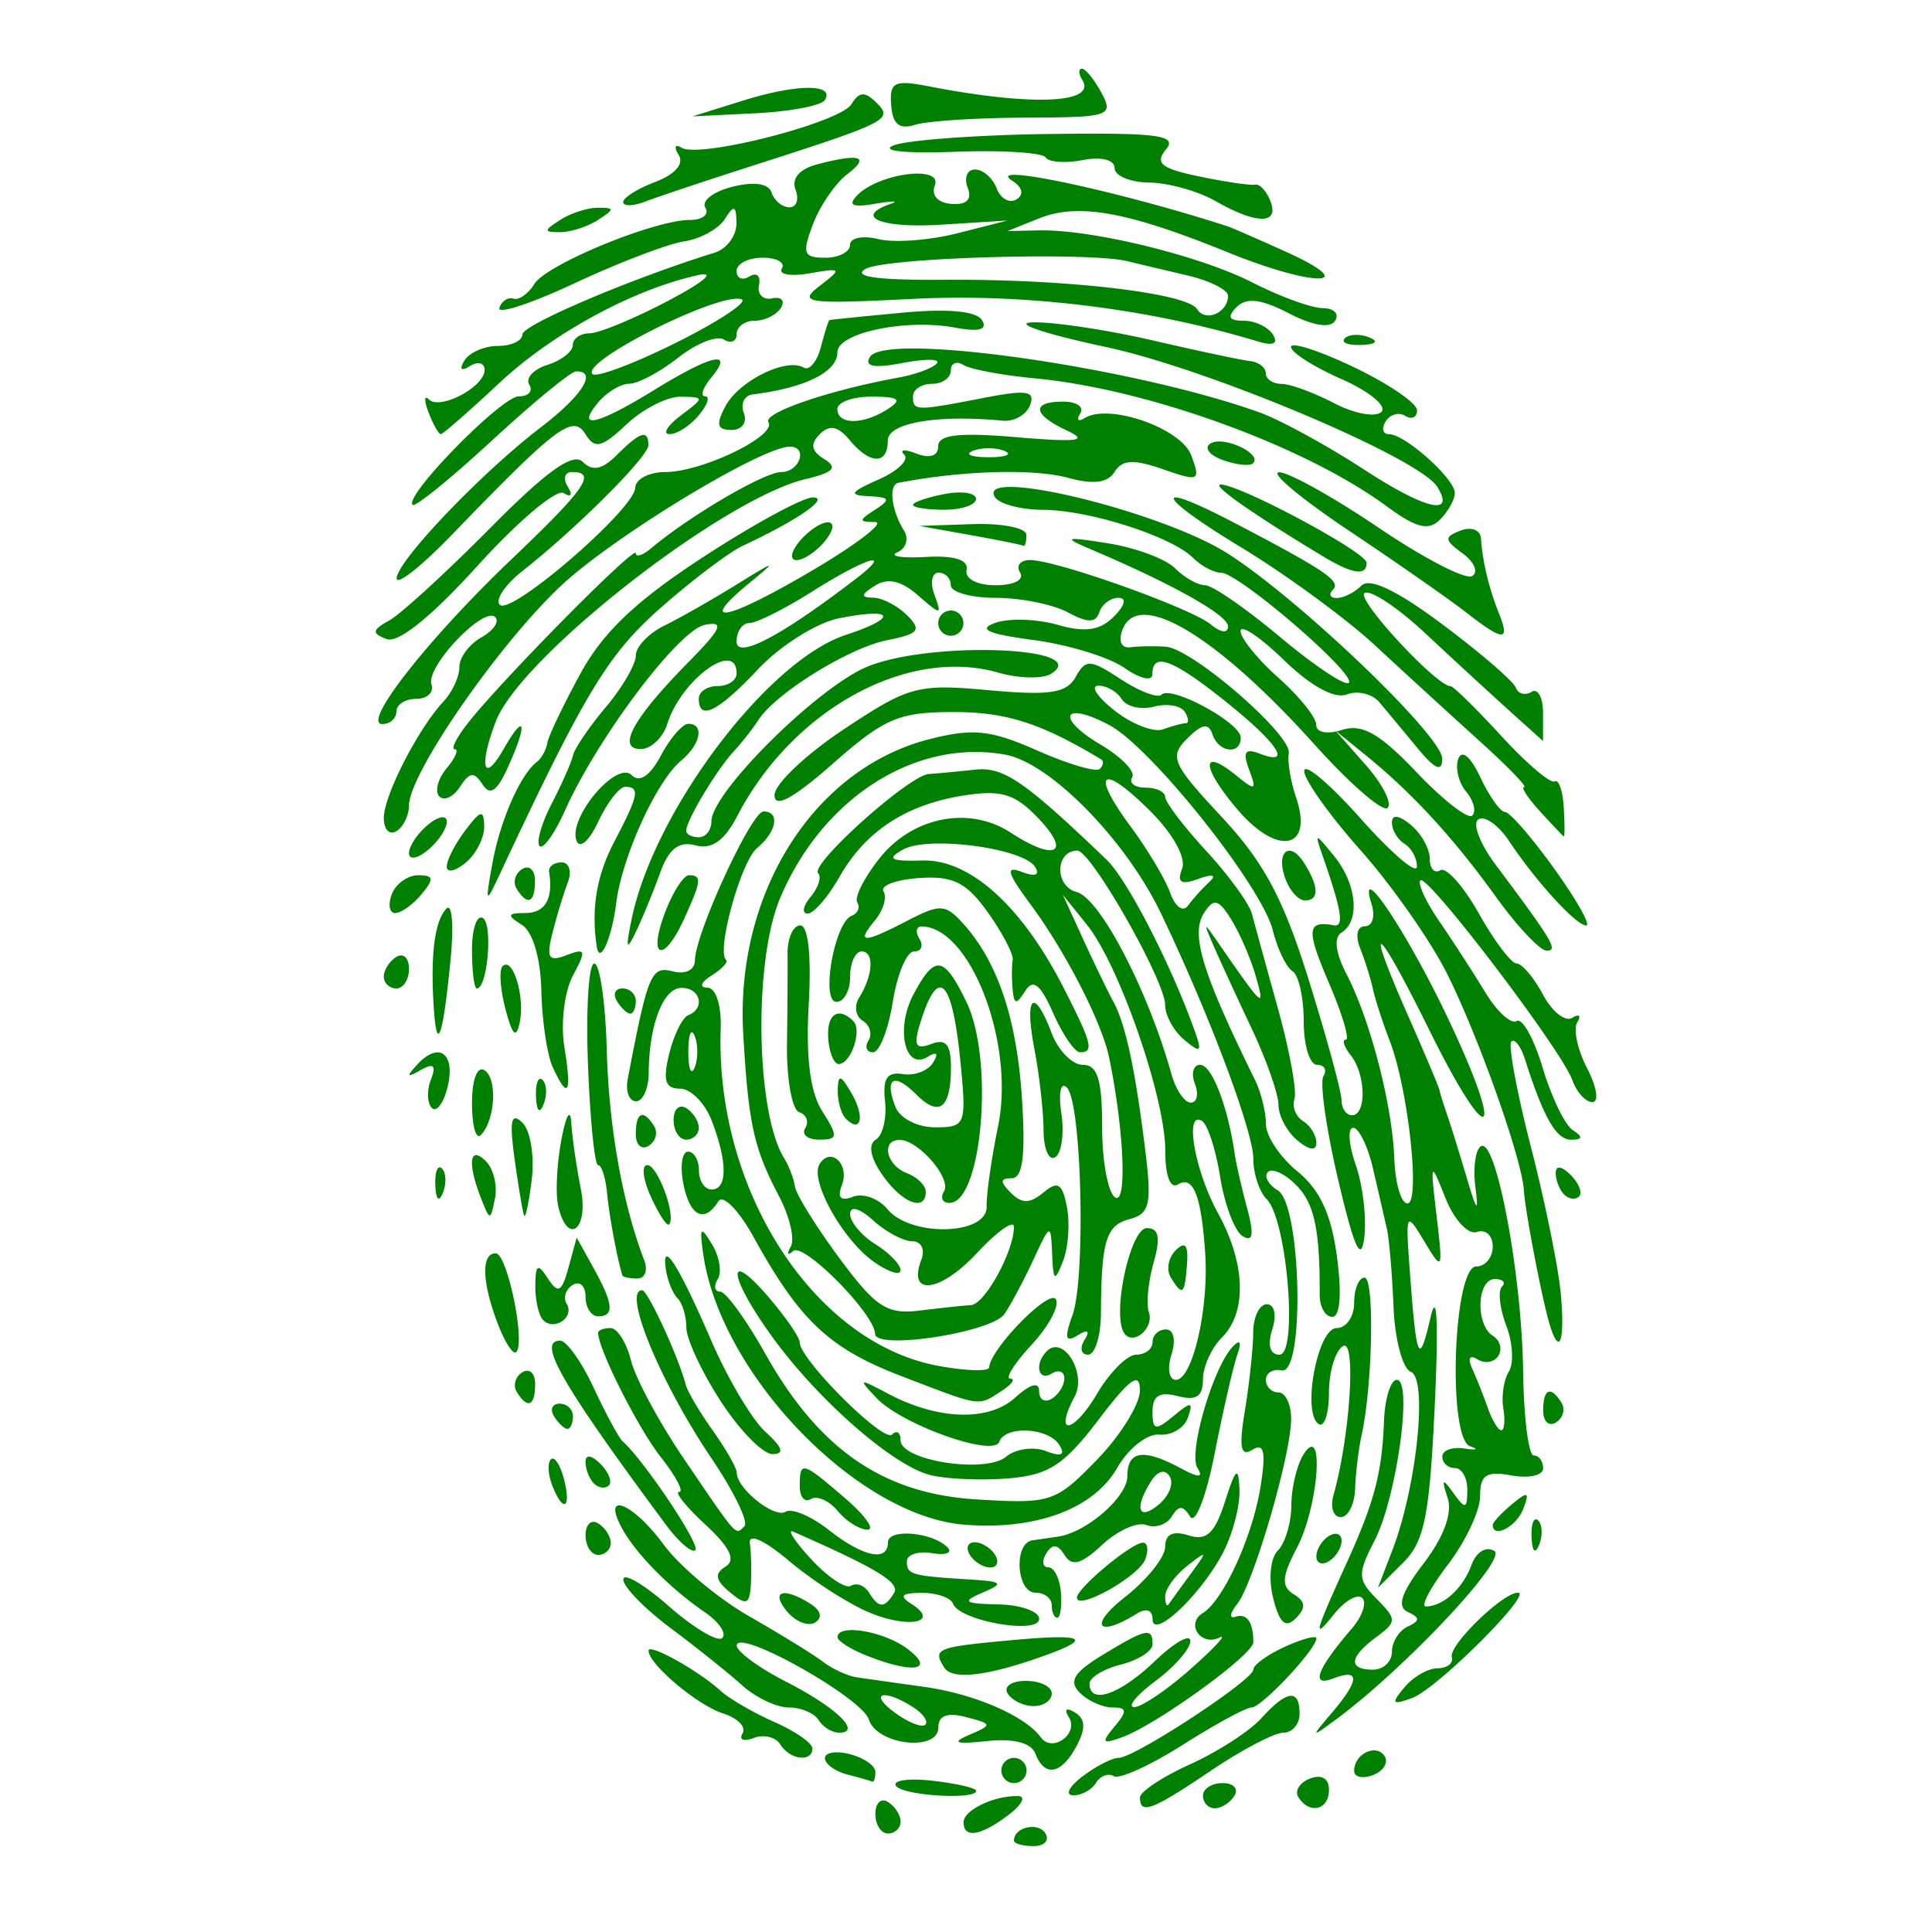 <svg xmlns="http://www.w3.org/2000/svg" viewBox="0 0 128 128"><path style="fill:green" d="M67.178 1046.3c0-.881 1.602-1.251 2.079-.48.288.466-.062.848-.778.848-.715 0-1.301-.165-1.301-.368zm-9.183-1.768c0-.716.376-1.07.835-.786.46.284.835.87.835 1.302 0 .432-.376.785-.835.785s-.835-.585-.835-1.301zm5.844.556c0-.803 2.03-1.776 3.616-1.732.536.015.246.578-.645 1.252-1.84 1.391-2.971 1.574-2.971.48zm11.687-1.632c0-.39 1.491-1.38 3.314-2.203 1.823-.822 3.948-2.194 4.721-3.049 1.701-1.88 2.539-1.979 2.539-.301 0 .688-.482 1.252-1.071 1.252s-2.741 1.127-4.782 2.504c-3.913 2.641-4.721 2.949-4.721 1.797zm4.174-.127c0-.46.585-.835 1.301-.835s1.07.376.786.835c-.284.46-.87.835-1.302.835-.432 0-.785-.376-.785-.835zm6.315.087c-.254-.411.1-.963.785-1.226.758-.29 1.248 0 1.248.747 0 1.35-1.305 1.658-2.033.479zm-26.66-.748c-.225-.363.88-.51 2.455-.326s2.863.481 2.863.66c0 .629-4.914.32-5.318-.334zm12.365-.618c.891-.674 1.966-1.226 2.388-1.226 1.057 0 8.93-5.158 8.93-5.85 0-.308.94-.988 2.088-1.511 1.148-.523 2.087-.774 2.087-.558 0 .713-3.627 4.58-4.296 4.58-.36 0-2.413 1.115-4.563 2.478s-4.202 2.296-4.562 2.073c-.36-.222-.891-.023-1.18.444-.288.467-.972.836-1.518.822-.547-.014-.265-.578.626-1.252zm-15.603-.132c-.804-.21-1.461-.695-1.461-1.077s.751-.499 1.67-.259c.918.24 1.67.769 1.67 1.174s-.095.694-.21.64c-.114-.052-.866-.268-1.67-.478zm10.226-.26c0-.458.375-.834.835-.834s.834.376.834.835c0 .459-.375.835-.834.835s-.835-.376-.835-.835zm23.374.024c0-1.132 1.483-1.835 2.024-.96.259.42-.09.977-.777 1.24-.686.264-1.247.137-1.247-.28zm-21.121-1.142c-.275-.716-1.436-1.015-3.22-.829-2.071.216-2.372.11-1.165-.41 1.558-.672 1.549-.72-.21-1.18-1.24-.325-1.833-.104-1.833.685 0 1.633-4.065 1.171-4.603-.523-.463-1.458-8.753-6.101-8.753-4.902 0 .402 1.477 1.484 3.282 2.405 3.3 1.684 5.048 3.368 3.494 3.368-.459 0-1.067-.375-1.35-.834-.284-.46-1.174-.835-1.98-.835s-2.19-.658-3.081-1.461c-.89-.804-3.027-2.513-4.749-3.8s-3.13-2.733-3.13-3.216c0-.484 1.355.31 3.01 1.763 1.655 1.454 3.251 2.401 3.546 2.106.296-.296-.213-1.053-1.13-1.683-2.355-1.617-4.602-3.896-5.528-5.605-1.36-2.512.736-1.667 2.79 1.125 1.047 1.422 3.594 3.553 5.66 4.735 2.067 1.182 4.265 2.538 4.885 3.012.62.475 1.63.937 2.246 1.028.615.09 2.627.375 4.47.633 3.314.463 6.68 1.924 7.715 3.348.756 1.04 2.534-.24 1.856-1.337-.334-.542-.17-.666.406-.31.69.427.719 1.06.1 2.217-1.009 1.885-2.118 2.089-2.728.5zm-8.122-3.088c-1.965-1.243-2.96-.92-1.18.382.89.651 1.797 1.006 2.014.79.217-.218-.158-.745-.834-1.172zm-8.776 2.48c-.303-.49-1.096-.682-1.762-.427-.666.256-.999.12-.738-.3s-.321-1.017-1.292-1.325c-1.69-.537-4.938-3.272-4.938-4.159 0-.519 3.294 1.314 4.75 2.642.58.531 2.192 1.468 3.58 2.082 1.387.614 2.522 1.4 2.522 1.748 0 .944-1.49.76-2.122-.26zm22.141-1.176c.86-1.037.836-1.271-.132-1.271-.653 0-1.63-.442-2.17-.982-.751-.752-.395-1.337 1.524-2.504 2.871-1.747 3.298-1.838 3.298-.704 0 .45-.939 1.054-2.087 1.343-1.148.288-2.087.858-2.087 1.268 0 1.424 2.011.73 4.337-1.5 1.288-1.233 2.342-1.828 2.342-1.321s-1.033 1.692-2.296 2.634-1.906 1.725-1.43 1.74c.477.013 2.167-1.127 3.757-2.536 1.59-1.409 2.447-2.342 1.905-2.073-1.236.612-2.272-.903-1.11-1.621 1.37-.847 3.301-5.083 3.828-8.396.366-2.302.231-2.901-.545-2.422-.782.484-.901-.149-.492-2.623.296-1.793.542-4.105.547-5.138.005-1.034.41-1.879.9-1.879.512 0 .666.712.362 1.67-.33 1.04-.15 1.67.478 1.67 1.242 0 .506-8.95-.848-10.305-.485-.485-.882-1.682-.882-2.658 0-1.823-2.918-9.584-6.111-16.255-2.334-4.878-7.35-9.996-10.323-10.535-5.949-1.08-12.125 2.86-14.925 9.52-1.766 4.198-1.601 14.225.282 17.234.308.492.625 1.328.706 1.859.08.53 1.406 2.666 2.945 4.745 2.407 3.252 3.149 3.737 5.303 3.474 1.377-.169 2.914-.332 3.414-.363.921-.057 2.847-3.57 2.847-5.192 0-.487-1.117.311-2.481 1.772-2.43 2.6-4.587 2.845-3.654.415.262-.683-.002-1.225-.597-1.225-.587 0-1.754-.622-2.594-1.382-.9-.815-1.526-.989-1.526-.424 0 .526.751 1.426 1.67 2 .918.573 1.669 1.349 1.669 1.724 0 .374-.788.129-1.752-.546-2.08-1.457-4.279-5.403-3.612-6.481.735-1.19 2.008.01 1.478 1.389-.32.834-.081 1.084.737.77.667-.256 1.694.115 2.283.825 1.545 1.862 6.617 1.73 6.569-.17-.02-.804.322-3.202.76-5.33 1.127-5.462-1.816-13.17-5.052-13.233-.371-.007-.443.363-.159.823s.123.834-.358.834-1.115 1.503-1.408 3.34c-.294 1.836-.884 3.339-1.312 3.339-.427 0-.561-.35-.297-.777.264-.428.093-1.017-.382-1.31-.474-.293-.584-.977-.245-1.519.936-1.498 1.024-3.073.172-3.073-.419 0-.761.752-.761 1.67 0 .918-.406 1.67-.902 1.67-1.067 0-.135-5.273 1.008-5.707.407-.154.571-.551.366-.883-.205-.332.468-1.658 1.496-2.947 2.175-2.728 5.927-3.46 8.646-1.687 2.924 1.907 4.055 1.405 1.93-.857-1.588-1.69-2.48-1.98-4.945-1.603-3.861.59-6.57 2.352-8.305 5.402-.76 1.335-1.71 2.43-2.11 2.433-.4.003-.31-.5.202-1.115.511-.617.735-1.315.497-1.553-.578-.579 6.014-6.491 7.337-6.58.572-.038 1.95-.167 3.062-.288 1.88-.203 3.257.74 8.71 5.969 1.379 1.32 4.32 7.046 5.862 11.412.473 1.339.365 1.418-.713.524-.7-.58-1.271-1.621-1.271-2.313 0-1.6-4.905-10.226-5.816-10.226-1.471 0-1.52 2.356-.057 2.739 1.56.408 4.728 6.488 6.294 12.079.29 1.033.864 1.878 1.278 1.878.414 0 .536-.563.272-1.252s-.105-1.252.353-1.252c.761 0 1.814 2.704 2.275 5.843.101.69.477 2.342.836 3.673.467 1.735.381 2.253-.303 1.83-.525-.324-1.192-2.079-1.483-3.9-.291-1.82-.833-3.497-1.204-3.726-1.19-.735-.493 3.285 1.06 6.114 1.831 3.336 1.93 6.555.251 8.233-.688.689-1.252 1.942-1.252 2.784 0 1.121-.448 1.415-1.67 1.095-1.196-.312-1.67-.026-1.67 1.016 0 1.256.188 1.297 1.389.306 1.19-.983 1.326-.968.953.106-.238.689-1.089 1.194-1.889 1.122-.807-.072-2.053.912-2.797 2.21-1.56 2.716-5.392 4.139-10.125 3.759-7.103-.571-16.173-9.979-17.3-17.943-.254-1.79-.17-1.879.59-.62.488.807.656 1.84.375 2.296-.282.455-.208.828.163.829.372 0 1.716 1.853 2.987 4.116 3.568 6.352 7.81 9.273 14.013 9.649 4.912.297 5.214.197 7.956-2.626 1.568-1.615 2.85-3.684 2.85-4.598 0-1.266-.656-.8-2.748 1.95-2.284 3.002-3.294 3.658-5.973 3.88-1.773.146-4.098.047-5.167-.221-2.47-.62-7.416-4.942-10.464-9.146-2.918-4.024-3.118-5.975-.273-2.667 1.148 1.335 2.086 2.696 2.086 3.026 0 1.126 5.553 6.666 6.117 6.102.309-.309.562-.14.562.375 0 1.357 5.622 2.234 6.999 1.092.625-.52 1.81-.686 2.632-.37 1.026.393 1.306.267.891-.404-.714-1.156-3.584-1.308-3.983-.211-.376 1.032-6.443-1.13-8.123-2.894-1.247-1.31-1.196-1.33.749-.298 3.31 1.756 6.666 1.862 8.43.266 1.012-.916 1.587-1.07 1.587-.424 0 .558.376.781.835.498.46-.284.835-.892.835-1.351 0-.46-.376-.603-.835-.319-.899.556-1.165-.644-.328-1.48 1.1-1.1 2.665 1.461 1.841 3.012-1.41 2.658-.078 2.462 1.508-.222.832-1.41 1.996-2.562 2.585-2.562.59 0 1.073-.376 1.073-.835s.4-.835.89-.835c.512 0 .666.712.362 1.67-.292.918-.16 1.67.295 1.67 1.094 0 2.188-4.696 1.944-8.348-.258-3.871-.794-5.227-1.816-4.595-.5.309-.837-.6-.832-2.243.01-3.47-3.046-12.295-5.178-14.95l-1.61-2.004 1.337 2.922c.735 1.607 1.649 3.497 2.031 4.201.805 1.483 1.472 4.645 2.13 10.1.396 3.282.234 3.925-1.074 4.267-1.564.41-1.867 1.41-1.899 6.267-.01 1.492-.393 2.713-.852 2.713-.46 0-.568-.433-.24-.964.387-.626.227-.735-.458-.312-.801.495-.882.176-.337-1.332.894-2.48.613-14.106-.366-15.085-.41-.41-.57.332-.368 1.707.197 1.337.014 2.644-.406 2.903-.42.26-.768-.541-.773-1.78-.005-1.237-.278-3.659-.607-5.38-.68-3.566-.034-4.154 1.148-1.044.436 1.148 1.366 2.087 2.066 2.087.97 0 1.273.985 1.273 4.124 0 2.269.39 4.366.866 4.66.8.494.583-4.487-.402-9.267-.478-2.318-2.894-7.027-5.206-10.147-1.558-2.103-1.686-2.579-.579-2.154.88.337 1.217.215.885-.322-.777-1.258-7.094-2.093-8.756-1.157-1.116.629-.842.783 1.293.725 3.145-.085 6.585 3.021 9.35 8.441 1.879 3.682 2.026 4.262 1.083 4.262-.347 0-1.146-1.165-1.776-2.59-.854-1.928-1.329-2.3-1.861-1.46-.583.92-.735.896-.826-.124-.062-.69-.06-1.559.005-1.933.064-.374-.675-1.793-1.643-3.152-1.422-1.996-2.297-2.435-4.556-2.283-1.537.104-2.6.505-2.36.893.24.387-.019 1.251-.574 1.92-1.273 1.534-.77 1.532 2.196-.007 2.121-1.1 2.486-1.08 3.65.208 2.298 2.545 3.564 6.325 3.904 11.658.238 3.733.042 5.218-.686 5.218-.772 0-.785.234-.053.966s1.254.728 2.153-.018c.96-.797 1.258-.612 1.56.97.206 1.074.09 2.68-.257 3.566-.555 1.416-.643 1.358-.723-.475-.09-2.052-.111-2.045-1.256.418-.64 1.377-1.5 2.986-1.912 3.575-.852 1.22-8.538 2.399-8.559 1.312-.024-1.32-4.753-6.103-5.429-5.492-.368.333-.44.202-.16-.29s-.07-1.995-.776-3.34c-1.678-3.192-2.027-4.775-2.373-10.763-.54-9.331 4.674-17.574 12.346-19.521 2.892-.734 4.05-.61 7.153.761 2.036.901 3.894 1.446 4.13 1.21.234-.235.27-.52.079-.636-3.995-2.397-6.28-3.13-9.75-3.13-3.652 0-4.591.4-8.011 3.41-2.638 2.322-3.874 2.99-3.874 2.095 0-.723 2.065-2.685 4.588-4.36 4.325-2.872 4.877-3.021 9.603-2.593 4.04.367 5.159.197 5.757-.872.673-1.203.956-1.189 2.992.145 1.237.81 2.451 1.27 2.7 1.023.637-.638 5.247 1.86 5.247 2.843 0 1.175-1.468 1-1.876-.223-.255-.764-.692-.69-1.668.287-1.207 1.207-1.007 1.661 2.284 5.196 2.812 3.019 4.085 5.405 5.773 10.82 1.191 3.822 2.166 7.398 2.166 7.945 0 .548.313.997.695.997.97 0 .918-2.705-.077-3.965-.452-.574-.602-1.044-.333-1.044s-.235-1.69-1.12-3.757c-1.515-3.533-1.464-4.146.315-3.82.705.13.536-.953-.706-4.528-.572-1.646-.562-1.646.74-.049 1.493 1.833 1.73 4.289.489 5.056-.53.327-.41 1.333.33 2.763 1.581 3.06 3.031 8.665 3.165 12.237.061 1.622.451 2.95.867 2.95.882 0 .053-7.615-1.175-10.784-.459-1.185-.956-2.718-1.106-3.407-.149-.689-.531-1.91-.85-2.713-.334-.845-.2-1.461.32-1.461.493 0 .69-.657.438-1.46-1-3.182 2.41 1.944 5.13 7.709 3.81 8.076 2.667 8.67-1.286.668-3.559-7.205-4.422-7.759-1.383-.888 1.071 2.423 1.986 4.594 2.033 4.823.046.23.28.981.52 1.67.239.689.823 2.567 1.298 4.174.653 2.207.791 2.355.566.606-.164-1.273-.001-2.5.363-2.724.999-.618 2.71 8.472 2.796 14.847.041 3.098.357 5.634.701 5.635.345 0 .626.385.626.853 0 .468-.939.68-2.087.472-1.68-.305-2.087-.039-2.087 1.366 0 .96-.958 3-2.13 4.536s-1.828 2.786-1.46 2.78c1.163-.024 2.44-1.188 3.02-2.754.318-.863.97-1.26 1.515-.923.882.546-6.019 7.875-10.545 11.2-1.622 1.19-1.628 1.177-.209-.495 1.836-2.162 1.86-2.943.072-2.257-1.525.586-1.078-.613 1.233-3.303.692-.806 1.007-1.718.699-2.026-.308-.308-1.143.164-1.856 1.048-1.445 1.793-1.35 1.4.81-3.354 1.85-4.07 2.348-5.964 2.484-9.437.058-1.492.44-2.713.849-2.713 1.074 0-.016 7.832-1.486 10.675-1.13 2.186-1.115 2.554.164 3.852 1.329 1.35 1.326 1.5-.047 2.52-1.792 1.33-1.871 2.153-.209 2.153.69 0 1.253-.533 1.253-1.183s.47-1.402 1.043-1.67c.828-.386.83-.587.008-.97-.739-.347-.436-1.27 1.06-3.23 1.327-1.741 1.907-3.321 1.582-4.317-.422-1.294-.354-1.35.389-.318.779 1.083.902 1.055.913-.208.007-.804-.362-1.461-.822-1.461s-.834-.34-.834-.757.657-.658 1.46-.537c.804.12.978.055.387-.145-1.518-.516-1.129-11.918.407-11.918.597 0 1.085-.595 1.085-1.322 0-.727-.47-1.16-1.044-.961-.577.2-1.505-.794-2.079-2.226-1.01-2.526-1.025-2.498-.595 1.17.426 3.643.401 3.693-.82 1.669-1.216-2.017-1.247-1.947-.947 2.087.438 5.875.606 6.232 1.375 2.922.42-1.807.523.424.27 5.843-.342 7.332-.683 9.039-2.087 10.435l-1.678 1.67.962-2.504c1.612-4.2 2.352-11.367 1.218-11.802-.545-.21-1.062-2.148-1.148-4.307-.086-2.16-.285-4.49-.442-5.179s-.568-2.473-.914-3.965c-.345-1.492-.937-2.713-1.315-2.713-.378 0-.303 1.1.166 2.446.469 1.345.725 3.505.57 4.8-.209 1.733-.664.736-1.728-3.784-.794-3.376-1.235-6.475-.98-6.887.254-.412.064-.749-.422-.749s-.884-1.293-.884-2.872-.334-3.08-.742-3.332c-.409-.252-.998-1.474-1.309-2.715-.734-2.926-8.035-12.094-10.817-13.583-3.08-1.648-3.61-.497-.592 1.286 1.384.818 2.327 1.794 2.095 2.168-.231.375.165.682.88.682s1.305.282 1.31.626c.004.344 1.224 1.949 2.712 3.565s2.853 3.494 3.032 4.174c.179.68.956 3.507 1.726 6.283.77 2.776 1.262 5.465 1.091 5.976-.17.51.086 1.172.57 1.47.483.3.879.944.879 1.432 0 .56-.463.504-1.253-.152-.688-.571-1.252-1.626-1.252-2.343s-.81-3.019-1.8-5.115c-.989-2.096-2.124-4.563-2.52-5.48-.676-1.562-.654-1.571.338-.137 2.983 4.312 3.104 4.42 2.484 2.223-.324-1.148-1.052-2.838-1.617-3.757-.846-1.373-1.165-1.46-1.801-.493-.932 1.419-.182 3.895 3.37 11.125.39.798.711 2.098.711 2.89 0 .793.941 2.207 2.091 3.143 1.485 1.207 2.244 2.85 2.618 5.666.326 2.451.206 3.965-.312 3.965-.462 0-.837-.657-.834-1.46.017-4.348-.355-6.065-1.575-7.285-.743-.744-1.578-1.126-1.854-.85-.277.277.018.825.655 1.219 1.56.963 1.8 12.233.255 11.924-.574-.115-1.044.167-1.044.626 0 .459.376.835.835.835s.835.787.835 1.75c0 2.37-2.496 10.926-3.581 12.28-.482.6-.53.975-.108.834.76-.253 1.184.352 1.184 1.69 0 .819-6.4 5.454-8.674 6.283-1.34.488-1.42.382-.524-.696zm25.759-21.098c-.132-.803.035-1.899.37-2.434.337-.536.258-1.906-.175-3.045-.433-1.14-.561-2.298-.285-2.574.277-.277.065-.504-.47-.504-1.196 0-1.298 3.041-.126 3.765.467.289.629.88.36 1.316-.269.434-.887.544-1.374.243-.533-.329-.676-.085-.36.613.288.637.757 1.817 1.04 2.62.283.804.683 1.461.888 1.461.205 0 .264-.657.132-1.46zm-19.472-34.87c.506-.466.225-.543-.729-.2-1.153.417-1.432.243-1.08-.673.277-.723-.592-2.3-2.096-3.804-3.24-3.24-4.02-2.65-1.321.999 1.126 1.522 2.311 3.508 2.633 4.414.329.922.846 1.29 1.177.835.325-.447.962-1.153 1.416-1.57zm-1.562-10.51c.22 0 .188-.341-.069-.757s-1.176-.571-2.042-.345-1.827.003-2.135-.496c-.309-.499-1.009-.899-1.555-.889-.547.01-.056.755 1.092 1.655 1.148.9 2.588 1.455 3.2 1.234.61-.222 1.29-.403 1.51-.403zm-11.804 64.28c-.284-.46.258-.836 1.203-.836.945 0 1.719.376 1.719.835 0 .46-.541.835-1.203.835s-1.435-.376-1.719-.835zm26.28-.4c.58-.698 1.573-1.27 2.205-1.27.633 0 1.056-.335.942-.744-.218-.775 3.369-4.265 4.382-4.265 1.03 0-5.375 6.378-7.005 6.974-1.34.49-1.419.385-.524-.694zm-30.487-1.323c-.772-1.249-.52-1.352 4.415-1.805 4.736-.434 5.46-.168 2.505.921-3.914 1.442-6.38 1.757-6.92.884zm-5.185-.808c-1.033-.416-1.878-.955-1.878-1.2 0-.917 3.081-.398 4.64.782 1.892 1.43.34 1.665-2.762.418zm-5.225-2.905c-1.126-1.358-.243-1.641 1.558-.5.688.436.807.919.303 1.23-.456.282-1.294-.047-1.86-.73zm5.426.06c-1.373-.579-3.747-2.107-5.276-3.395-1.67-1.408-2.714-1.874-2.614-1.169.09.646.12 1.877.066 2.737-.083 1.314-.305 1.392-1.39.491-.964-.8-1.037-1.23-.289-1.692.703-.434.303-1.27-1.334-2.787-1.286-1.192-2.068-2.167-1.738-2.167.33 0-.213-1.033-1.207-2.295-1.518-1.93-4.158-7.163-4.158-8.242 0-.173.368-.315.819-.315s1.06.966 1.357 2.147c.297 1.18 1.86 4.092 3.476 6.47 3.635 5.35 3.428 5.12 4.04 4.51.28-.28-.698-2.296-2.172-4.48-3.405-5.046-5.926-11.152-4.605-11.152.372 0 2.387 4.364 2.89 6.261.122.46.932 1.832 1.8 3.05.867 1.22 1.577 2.467 1.577 2.773 0 1.053 2.493 3.048 3.235 2.59.409-.253 1.692.287 2.851 1.199 2.287 1.798 3.932 2.145 3.932.828 0-.932 2.946-.683 3.944.333.356.363-.104.536-1.022.383-.919-.152-1.67.093-1.67.545 0 .877.291.96 4.174 1.2 2.182.136 2.29.248.835.873-1.4.601-1.23.727 1.043.776 1.493.033 2.714.464 2.714.96 0 1.064-5.272.138-5.705-1.003-.153-.403-1.092-.727-2.087-.72-1.333.01-1.51.202-.676.73 1.951 1.237-.192 1.664-2.81.56zm1.662-1.278c.422-.684-1.114-1.62-6.663-4.061-.459-.202.065.612 1.165 1.808s2.295 1.994 2.655 1.771c.361-.223.892-.023 1.18.443.655 1.06 1.027 1.068 1.663.04zm15.28.284c1.477-1.155 2.684-2.661 2.684-3.348 0-.834.512-1.085 1.544-.758 1.197.38 1.741-.124 2.42-2.24.715-2.233.89-2.38.96-.809.046 1.056-.44 2.935-1.082 4.176-1.437 2.779-4.677 5.84-4.677 4.42 0-.602-.423-.75-1.043-.362-2.602 1.625-3.213.805-.805-1.079zm4.381-1.561c1.133-1.545 1.115-1.584-.236-.524-.804.63-1.461 1.538-1.461 2.017s.106.715.236.524.788-1.1 1.461-2.017zm5.458 1.61c-.32-1.278-.184-2.654.312-3.15.485-.485.887-1.84.894-3.01.006-1.17.377-2.692.822-3.381 1.39-2.152.986 3.447-.448 6.196-1.013 1.942-1.056 2.573-.21 3.096.78.482.815.902.13 1.587-.684.684-1.08.33-1.5-1.338zm-14.669.477c0-.46-.483-.835-1.073-.835-1.27 0-1.468-3.281-.209-3.467l1.7-.247c1.887-.273 4.591-2.629 4.591-4 0-1.69 1.055-1.857 3.495-.55 1.251.669 1.561.667 1.145-.01-.612-.99 1.03-6.63 2.332-8.01.505-.535.614-.341.305.542-.264.757-.938 3.696-1.495 6.532-.564 2.862-1.286 4.717-1.624 4.17-.467-.755-.752-.757-1.216-.01-.334.539-1.09.794-1.683.567-.591-.227-1.908.362-2.925 1.31-1.387 1.292-2.01 1.463-2.492.684-.456-.738-.807-.77-1.213-.114-.314.508-.253.924.135.924s.763.751.833 1.67c.069.918-.04 1.67-.24 1.67-.201 0-.366-.376-.366-.836zm7.817-8.532c-.31-.504-.794-.385-1.23.303-1.14 1.8-.857 2.684.5 1.558.684-.568 1.012-1.405.73-1.861zm-6.147 8.021c0-.616 3.575-3.6 4.356-3.636.33-.015.404.485.163 1.112-.437 1.14-4.519 3.42-4.519 2.524zm-7.096-2.829c-.284-.459-.14-.834.32-.834s1.066.375 1.35.834c.284.46.14.835-.32.835s-1.066-.376-1.35-.835zm22.957.1c0-.46.376-1.068.835-1.351.46-.284.835-.14.835.319s-.376 1.066-.835 1.35c-.46.284-.835.14-.835-.319zm-48.418-1.4c0-.716.376-1.07.835-.786.46.284.835.87.835 1.301 0 .432-.376.786-.835.786s-.835-.586-.835-1.302zm5.313-.712c-6.926-9.348-8.552-12.179-6.995-12.179.423 0 1.424 1.41 2.226 3.13.8 1.723 1.666 3.32 1.922 3.549 1.433 1.284 5.154 6.85 4.81 7.194-.224.224-1.107-.538-1.963-1.694zm57.363.83c-.036-.88.16-1.373.438-1.095.278.277.307.997.066 1.6-.266.665-.464.468-.504-.505zm-45.972-1.73c-.568-.683-1.365-1.037-1.772-.785-.407.251-.74-.128-.74-.844 0-1.707.15-1.668 3 .784 1.334 1.148 2.002 2.087 1.485 2.087-.518 0-1.406-.558-1.973-1.242zm43.402.928c0-.173.572-.79 1.271-1.37 1.063-.882 1.185-.83.746.315-.45 1.17-2.017 1.99-2.017 1.055zm-10.552-1.98c1.102-3.897 1.516-10.416.627-9.867-.51.316-.928 1.7-.928 3.078s-.303 2.317-.673 2.088c-1.141-.705-.09-6.36 1.182-6.36.638 0 1.16-.752 1.16-1.67 0-.918.31-1.67.688-1.67.67 0 .538 7.094-.194 10.435-.201.919-.394 2.515-.43 3.548-.035 1.033-.464 1.879-.954 1.879s-.705-.658-.478-1.461zm-51.77-.663c-.272-.708-.308-1.474-.08-1.702.228-.228.615.351.86 1.288.52 1.99-.058 2.296-.78.414zm2.773-.103c-.306-.306-.557-.944-.557-1.419 0-.523.389-.474.988.125.543.544.794 1.182.556 1.42-.237.237-.681.18-.987-.126zm8.395-5.454c-1.25-1.928-2.273-4.12-2.273-4.87s-.262-1.624-.581-1.944c-.32-.319-.67-1.182-.777-1.917-.308-2.095.848-.281 3.01 4.724 1.091 2.526 2.71 5.25 3.597 6.053 1.134 1.027 1.27 1.46.456 1.46-.637 0-2.182-1.577-3.432-3.506zm-11.039 1.002c-.284-.459-.118-.835.368-.835s.884.376.884.835c0 .46-.165.835-.368.835s-.6-.376-.884-.835zm65.531-.368c0-1.466.5-1.682 1.216-.524.265.427.099 1.013-.368 1.301-.466.288-.848-.06-.848-.777zm-68-1.244c-.264-.427-.098-1.013.368-1.301.467-.289.849.06.849.777 0 1.466-.501 1.682-1.217.524zm25.444-1.065c-4.747-1.822-6.7-3.662-9.748-9.186-.995-1.802-2.043-2.865-2.345-2.377-.923 1.493-1.903.985-2.321-1.204-.22-1.148-.076-2.087.32-2.087.395 0 .719.564.719 1.253s.375 1.252.835 1.252c1.058 0 1.066-1.788.02-4.537-.448-1.178-1.394-2.142-2.103-2.142-.985 0-1.156-.54-.726-2.295.31-1.263.88-2.421 1.268-2.574 1.144-.451.807-1.809-.45-1.809-1.209 0-2.153 2.448-2.172 5.635-.007 1.033-.385 1.878-.84 1.878s-.705-.657-.552-1.46c1.334-6.99 1.555-7.52 2.986-7.147.84.22 1.46-.086 1.467-.723.02-1.781 3.743-9.87 4.544-9.87 1.113 0 .874 1.347-.433 2.432-1.066.884-2.71 6.848-2.043 7.407.157.132-.278.596-.966 1.03-.716.453-.834.798-.276.805.562.008.936 1.164.882 2.726-.37 10.69 6.18 20.824 14.435 22.334 1.828.334 3.338.377 3.354.094.071-1.218 3.978-5.214 4.412-4.513.262.425-.457 1.781-1.599 3.012-1.141 1.232-1.779 2.245-1.416 2.252.363.01.097.377-.592.822-1.578 1.02-1.25 1.07-6.66-1.007zm-13.658-22.52c-.232-.574-.421-.104-.421 1.043 0 1.148.19 1.618.421 1.044s.232-1.513 0-2.087zm-13.051 19.053c-1.049-2.76-1.103-4.653-.133-4.653.765 0 1.992 5.909 1.36 6.542-.203.202-.755-.648-1.227-1.89zm41.473.578c-.764-1.362.463-6.9 1.529-6.9.803 0 .926.622.454 2.295-.356 1.263-.498 2.731-.315 3.263.38 1.105-1.123 2.315-1.668 1.342zm28.248-.43c-.492-1.576-1.647-7.553-1.734-8.975-.126-2.08-3-10.182-5.098-14.372-1.085-2.165-3.662-5.84-5.729-8.167s-3.742-4.687-3.724-5.246c.017-.558 1.7.863 3.74 3.159s3.714 3.726 3.724 3.18c.01-.547-.359-1.227-.818-1.51-.46-.284-.835-.916-.835-1.404 0-.56.463-.504 1.252.151.69.572 1.253 1.58 1.253 2.239 0 .66.315 1.004.7.766.385-.238 1.536 1.055 2.558 2.873s2.145 3.305 2.498 3.305c.352 0 1.136.926 1.742 2.059.606 1.132 1.478 1.825 1.94 1.54.46-.285.61-.151.334.297-.277.448.018 1.821.656 3.05.638 1.23.795 2.237.348 2.237s-1.045-.658-1.33-1.461c-.707-1.986-9.606-13.684-10.063-13.227-.2.2.366 1.427 1.259 2.726s2.257 3.406 3.032 4.684c.774 1.277 1.712 2.135 2.082 1.905.371-.229 1.148 1.168 1.726 3.104.578 1.937 1.479 3.797 2.002 4.134.68.439.649.617-.11.626-.987.012-1.824-1.442-3.065-5.324-.277-.87-.684-1.4-.903-1.181-.22.219.366 3.372 1.302 7.006.936 3.634 1.825 8.016 1.977 9.738.273 3.09-.08 4.119-.715 2.087zm-66.706-.371c-.294-.294-.528-1.317-.521-2.273.01-1.434.157-1.52.835-.487.68 1.037.915.912 1.363-.73l.542-1.98 1.098 1.98c1.338 2.413 1.42 3.234.323 3.234-.459 0-.835-.586-.835-1.301s-.381-1.066-.848-.778c-.467.289-.648.849-.404 1.244.545.882-.81 1.833-1.553 1.09zm41.578-2.833c-.308-.5-.162-1.307.326-1.794.625-.626.846-.358.751.907-.154 2.043-.292 2.157-1.077.887zm-36.333-.136c-.35-1.144-.865-3.911-1.01-5.426-.098-1.032-.366-1.878-.596-1.878s-.532-3.006-.672-6.68c-.14-3.672.047-6.676.417-6.674.37.002.744 2.6.83 5.774.14 5.09 1.041 10.137 2.483 13.893.253.66.044 1.2-.464 1.2s-.953-.094-.988-.209zm-4.252-4.591c-.185-.804-.09-2.776.21-4.383.304-1.623.596-2.133.657-1.148.06.976.345 2.948.631 4.383.544 2.717-.884 3.811-1.498 1.148zm6.139-.623c-.524-1.15-.629-2.09-.233-2.09.693 0 1.942 3.424 1.434 3.932-.137.137-.677-.692-1.201-1.842zm-11.239.137c-.93-2.365-.779-3.573.312-2.483.502.502.772 1.61.601 2.462-.3 1.495-.333 1.496-.913.02zm2.84 1.112c-.091-.23-.374-1.92-.629-3.757-.351-2.53-.228-3.112.51-2.402.535.516.818 2.206.629 3.757-.19 1.55-.42 2.631-.51 2.402zm-5.88-2.018c-.036-.88.161-1.373.439-1.095s.307.997.066 1.6c-.267.665-.465.468-.505-.505zm29.63-.654c-.806-1.15-.973-2.03-.448-2.355.461-.285.737-1.43.613-2.546-.166-1.5.14-1.967 1.173-1.797.769.127 1.672-.213 2.007-.755.384-.62.25-.764-.36-.386-1.512.934-2.142-1.886-.928-4.155 1.419-2.65 2.009-2.561 3.505.529 1.845 3.81 1.034 13.302-1.136 13.302-.455 0-.614-.345-.354-.768.52-.84-1.695-3.406-2.94-3.406-1.251 0-.888 1.679.478 2.202.688.265 1.252.816 1.252 1.226 0 1.364-1.558.77-2.862-1.091zm5.176-7.364c-.545-5.666-1.481-6.609-2.683-2.7-.455 1.482-.303 1.768.731 1.371.966-.37 1.307.03 1.307 1.536 0 2.725-.768 3.336-2.286 1.819-1.486-1.487-2.135-1.119-1.4.794.295.77 1.448 1.372 2.63 1.372 2.022 0 2.088-.161 1.7-4.192zm39.982 8.644c-.306-.306-.557-.944-.557-1.419 0-.523.389-.474.988.125.543.544.794 1.182.557 1.42s-.682.18-.988-.126zm-61.506-4c0-1.466.5-1.682 1.216-.524.264.427.099 1.013-.368 1.301s-.848-.06-.848-.777zm-10.852-2.05c0-1.557.347-2.478.823-2.184.877.542.718 3.336-.245 4.299-.318.318-.578-.634-.578-2.115zm13.357 1.113c0-.716.375-1.069.835-.785s.834.87.834 1.301c0 .432-.375.786-.834.786s-.835-.586-.835-1.302zm8.721.538c.26-.42.082-.893-.395-1.052-.476-.159-.842-2.163-.813-4.454.03-2.29.046-5.01.036-6.044-.01-1.033.369-1.878.841-1.878.528 0 .745 2.008.563 5.218-.2 3.534.09 5.823.898 7.095 1.064 1.676 1.042 1.879-.204 1.879-.769 0-1.185-.344-.926-.764zm2.688-.628c-.306-.306-.546-1.15-.532-1.878.021-1.085.184-1.05.912.202.899 1.546.638 2.695-.38 1.676zm-27.425-.711c-.311-.31-.34-1.153-.063-1.872.365-.954.18-1.124-.684-.631-.92.526-.969.442-.215-.374 1.436-1.556 2.545-.726 2.002 1.498-.262 1.069-.73 1.69-1.04 1.379zm6.899-.75c-.036-.88.161-1.373.438-1.095s.307.997.066 1.6c-.266.666-.464.468-.504-.504zm1.11-1.947c-.37-.804-.71-3.082-.755-5.064-.05-2.166-.566-3.908-1.295-4.37-1.007-.636-.964-.77.248-.78 1.312-.011 1.842-.938 1.56-2.726-.055-.344.317-.626.825-.626s.694.599.414 1.33c-.281.731-.739 2.238-1.017 3.349-.419 1.666-.255 1.922.935 1.465 1.272-.488 1.321-.327.42 1.357-.563 1.051-.818 3.174-.567 4.718.505 3.112.25 3.558-.769 1.347zm18.254-1.879c-.123-1.627.655-2.175 1.66-1.17.6.6-.163 2.84-.967 2.84-.312 0-.624-.751-.694-1.67zm-26.138-2.087c-.227-3.499.06-5.724.842-6.542.368-.384.492 1.118.276 3.34-.503 5.188-.914 6.363-1.119 3.202zm4.75.11c-.345-1.316-.43-2.59-.19-2.832.673-.672 1.495 2.016 1.137 3.717-.234 1.113-.483.88-.946-.884zm7.384-.527c-.283-.46-.118-.835.368-.835s.884.376.884.835-.165.835-.368.835-.6-.376-.884-.835zm-15.444-1.62c0-.432.376-1.018.835-1.302.46-.284.835.07.835.786s-.376 1.301-.835 1.301-.835-.353-.835-.785zm5.844-1.768c0-1.405.325-2.353.723-2.107.672.415.305 4.66-.403 4.66-.176 0-.32-1.149-.32-2.553zm8.264-.23c-.378-2.525-.008-4.711 1.186-6.984 1.587-3.023 1.698-3.59.701-3.59-.385 0-1.186 1.034-1.779 2.296-.614 1.308-1.24 1.85-1.453 1.26-.55-1.519 2.666-5.324 3.66-4.33.52.521 1.208.06 1.934-1.295.62-1.158 1.438-2.104 1.82-2.104 1.084 0 .815 1.364-.482 2.44-1.626 1.35-3.905 6.35-4.294 9.423-.3 2.373-1.101 4.16-1.293 2.885zm2.313-1.808c1.466-7.136 8.974-17.108 14.173-18.823 3.526-1.164 3.252-1.845-.445-1.106-1.472.295-3.868 1.8-5.326 3.345-2.691 2.854-3.953 3.484-3.953 1.976 0-.46.564-.835 1.253-.835s1.252-.376 1.252-.835c0-2.267-3.658.396-4.593 3.344-.29.916-1.08 1.665-1.754 1.665-1.626 0-.52-2.023 3.134-5.734 2.223-2.257 2.442-2.75 1.113-2.496-1.728.33-7.09 7.443-9.263 12.285-.691 1.542-1.45 2.61-1.687 2.373-.236-.236.122-1.498.797-2.803s1.312-2.749 1.415-3.208c.104-.46 1.082-1.897 2.174-3.195s1.986-2.834 1.986-3.413c0-.58.845-1.47 1.878-1.978s3.193-1.736 4.8-2.73c2.642-1.632 2.723-1.641.847-.102-3.56 2.922-1.502 2.513 4.158-.826 2.982-1.76 4.86-3.206 4.174-3.213-1.106-.011-1.105-.105.003-.822 1.043-.673.973-.822-.417-.89-1.369-.065-1.253-.265.646-1.106 1.273-.564 2.036-1.304 1.695-1.645s.025-.373.815-.07c.884.34 1.435.151 1.435-.49 0-.766 1.372-.923 5.218-.595 4.016.341 4.785.242 3.339-.43-2.303-1.07-2.423-1.929-.27-1.929.885 0 1.39.353 1.123.785s-.136.57.29.305c1.622-1.001 6.4.67 7.066 2.473.63 1.701.524 1.752-1.878.915-1.937-.676-2.702-.634-3.2.173-.45.727-1.407.855-3.042.406-2.302-.632-7.04-.497-11.285.322-.665.129-.466 1.825.373 3.166.334.535.136 1.182-.441 1.439-.577.257.266.395 1.873.307 1.92-.106 2.85.188 2.713.856-.12.59.69 1.017 1.928 1.017 1.211 0 1.913-.361 1.62-.835-.284-.459.01-.834.655-.834 1.739 0 10.676 3.185 11.985 4.271.662.55 1.134.6 1.134.12 0-.744-3.692-2.812-9.183-5.143-1.777-.754-1.595-.807 1.232-.356 1.825.29 3.824 1.035 4.442 1.653.618.618 1.515 1.124 1.992 1.124s2.72 1.55 4.983 3.445 4.305 3.254 4.538 3.021c.54-.54-7.29-7.288-8.463-7.295-.482-.003-1.315-.444-1.852-.98-1.425-1.426-6.88-3.173-9.953-3.187-1.465-.007-2.896-.388-3.18-.847-1.251-2.025 10.964.928 15.386 3.72 4.685 2.958 14.25 12.097 14.25 13.617 0 .913-.479.704-1.655-.722-.91-1.103-2.04-2.463-2.51-3.02-.472-.559-1.442-.791-2.158-.516-.81.31-2.384-.55-4.168-2.28-1.576-1.528-2.867-2.391-2.867-1.918 0 .474 1.127 1.865 2.505 3.092s2.504 2.63 2.504 3.116c0 .515.723.656 1.728.336 1.32-.418 2.483.246 4.924 2.812 1.758 1.848 3.419 3.137 3.691 2.864.272-.272.087-.986-.411-1.587-.499-.6-.733-1.574-.52-2.164.233-.644.817-.155 1.465 1.224.593 1.263 1.33 2.296 1.638 2.296s1.773 1.69 3.257 3.757 2.436 3.756 2.117 3.756c-.67 0-3.323-2.907-5.137-5.627-.686-1.03-1.589-1.66-2.006-1.403-.417.258.094 1.608 1.135 3 3.804 5.086 4.17 5.7 3.389 5.7-.437 0-1.945-1.597-3.35-3.548-2.835-3.935-5.537-6.876-8.622-9.386l-2.046-1.663 2.021 2.286c1.112 1.258 1.768 2.54 1.458 2.85-.309.309-2.483-1.574-4.83-4.183-6.513-7.241-11.688-10.345-12.728-7.635-.299.779-.085 1.257.527 1.178.567-.073 1.62-.088 2.34-.033 1.773.133 8.373 5.86 8.145 7.066-.1.53.12 1.855.489 2.946 1.152 3.408-1.223 3.89-3.874.788-2.421-2.833-2.476-4.205-.09-2.264 1.267 1.031 1.363.987.846-.391-.44-1.17-.273-1.434.678-1.07 2.233.857 1.266-.643-2.21-3.428-3.524-2.823-4.876-3.33-4.876-1.831 0 .495-.81.314-1.848-.413-1.017-.712-3.73-1.544-6.03-1.849-3.022-.4-3.726-.716-2.535-1.136.906-.32 2.763-.262 4.127.127 1.826.521 2.81.38 3.727-.539.75-.749.87-1.247.303-1.247-.52 0-1.087.43-1.262.955-.24.716-.764.716-2.102 0-.981-.525-3.123-.955-4.76-.955s-2.977-.375-2.977-.834-.364-.835-.809-.835c-.444 0-.569.657-.275 1.46.502 1.379.44 1.381-1.09.043-1.115-.976-2.005-1.176-2.854-.639-.921.583-.954.783-.13.793.607.007 1.623.532 2.259 1.168.983.984.788 1.229-1.32 1.65-2.544.509-7.386 3.513-8.53 5.292-.355.552-1.106 1.505-1.67 2.12-1.138 1.24-3.112 4.548-3.112 5.215 0 .236.376.429.835.429s.835-.472.835-1.05c0-1.911 7.042-8.898 10.334-10.252 4.212-1.734 15.05-1.31 12.163.475-.56.346-2.128.31-3.486-.08-6.037-1.731-13.636 2.446-17.303 9.51-.846 1.63-1.682 2.215-2.76 1.933-1.108-.29-1.772.226-2.347 1.826-.441 1.226-1.162 2.98-1.602 3.899-.63 1.316-.69 1.139-.285-.835zm14.846-22.54c2.59-1.989.742-1.454-2.883.835-1.819 1.148-3.69 2.087-4.158 2.087-.468 0-.851.552-.851 1.227 0 1.195 2.954-.358 7.892-4.15zm9.847-8.483c-.574-.232-1.513-.232-2.087 0-.574.231-.104.42 1.044.42s1.617-.189 1.043-.42zm-22.493 30.62c.52-1.378 1.239-2.505 1.597-2.505.868 0 .827.373-.317 2.883-1.358 2.98-2.428 2.664-1.28-.379zm-18.088-1.253c.265-.688 1.05-1.252 1.746-1.252 1.03 0 1.072.233.226 1.252-.572.689-1.357 1.253-1.746 1.253s-.49-.564-.226-1.253zm6.667-2.06c.513-2.824 1.85-5.867 2.947-6.705.3-.23.61-.793.687-1.252.078-.46 1.065-2.526 2.194-4.592 1.505-2.754 3.675-4.814 8.132-7.722 3.344-2.18 6.619-3.96 7.277-3.953 1.142.012-1.057 1.526-4.645 3.2-.918.427-3.38 2.29-5.472 4.137-3.483 3.076-5.003 5.598-10.668 17.695-.908 1.938-.94 1.88-.452-.808zm1.601 1.7c-.264-.427-.098-1.012.369-1.3.466-.29.848.06.848.776 0 1.467-.501 1.682-1.217.525zm50.957-.594c-.698-1.821.23-2.668 1.216-1.108.987 1.56 1.008 2.48.056 2.48-.41 0-.982-.618-1.272-1.372zm-55.584-.87c0-.429.552-1.508 1.226-2.399 1.03-1.361 1.23-1.403 1.252-.262.015.748-.537 1.827-1.225 2.398-.69.572-1.253.69-1.253.262zm-2.504-.893c0-.46.563-1.302 1.252-1.874.699-.58 1.252-.67 1.252-.204 0 .459-.563 1.302-1.252 1.874-.698.58-1.252.67-1.252.204zm-1.67-2.322c0-1.49 2.271-5.92 3.966-7.736.574-.615 1.043-1.636 1.043-2.27 0-.632.654-1.516 1.454-1.964.8-.447 1.215-1.052.923-1.344-.759-.76-4.613 3.297-4.228 4.451.176.53-.274.963-1.001.963s-1.322.376-1.322.835-.42.835-.934.835c-1.398 0 3.031-5.649 8.565-10.921 4.892-4.661 5.665-5.776 4.007-5.776-.486 0-.616.434-.288.964.344.557.23.739-.267.43-.475-.292-3.036 1.868-5.693 4.802-3.058 3.377-5.272 5.164-6.036 4.87-1.003-.384-.972-.593.186-1.24.765-.43 3.758-3.17 6.65-6.09 3.762-3.8 5.514-5.054 6.159-4.41.644.645 1.289.513 2.266-.464 1.535-1.536 2.08-1.703 2.08-.64 0 .759-4.748 5.502-8.347 8.338-1.148.905-1.822 1.91-1.498 2.236.737.74 8.922-6.331 8.974-7.752.02-.574.919-1.044 1.996-1.044 2.428 0 7.389-2.397 6.83-3.3-.38-.617 3.99-2.115 8.646-2.963 1.095-.2 2.222-.616 2.505-.926.282-.31-.727-.327-2.242-.039-1.913.365-2.58.242-2.182-.401 1.03-1.666 17.453.677 25.807 3.68 1.377.496 4.492 2.198 6.922 3.782 4.06 2.647 6.077 3.125 4.856 1.149-1.188-1.922-15.17-7.821-21.97-9.27-4.037-.859-6.212-1.592-4.835-1.628 1.378-.037 4.947.5 7.931 1.191 2.984.692 5.896 1.31 6.47 1.374.574.064 1.043.43 1.043.812s.47.698 1.044.701c.574.003 2.14.577 3.481 1.277 1.341.699 2.752.958 3.135.574.383-.383-.808-1.36-2.647-2.171-1.839-.812-3.343-1.77-3.343-2.128 0-.359 1.878.246 4.174 1.345 2.296 1.099 4.174 2.38 4.174 2.85 0 .468-.35.635-.777.37-.428-.264-1.013-.098-1.302.369-.288.466-.184.848.232.848 1.055 0 4.351 2.951 4.351 3.896 0 .428-.443 1.222-.986 1.765-.757.757-1.578.549-3.547-.901-5.4-3.976-15.82-7.762-23.286-8.462-2.138-.2-4.267-.599-4.73-.885-.463-.286-.842-.123-.842.364 0 .486-.564.884-1.252.884s-1.253.375-1.253.835c0 .973.147.976 4.726.089 2.811-.545 3.388-.451 3.028.489-.245.639-1.057 1.102-1.804 1.03-4.355-.42-7.62.142-7.62 1.313 0 1.617-1.175 1.601-2.533-.035-.768-.925-1.324-1.033-1.974-.383-.65.65-.566 1.114.297 1.648.919.568.623.881-1.259 1.331-5.487 1.313-18.886 11.798-20.499 16.042-1.147 3.016-.826 4.184.508 1.85 1.449-2.535 1.626-1.734.272 1.237-.713 1.564-1.167 1.86-1.67 1.083-.547-.847-.853-.813-1.479.16-.434.676-1.051.967-1.371.647-.32-.32-.107-1.154.474-1.854s.826-1.273.545-1.273.142-.82.941-1.823c2.364-2.966 11.053-11.744 11.053-11.166 0 .293.47.137 1.043-.346 2.527-2.13 7.483-5.03 8.594-5.03 1.207 0 1.788-1.66.59-1.682-1.833-.035-11.683 5.94-15.16 9.195-4.135 3.87-10.094 12.475-10.094 14.576 0 .652-.375 1.419-.835 1.702-.459.284-.834-.105-.834-.865zm33.392-27.1c.976-.63.746-.812-1.043-.822-1.263-.007-2.296.363-2.296.822 0 1.055 1.706 1.055 3.34 0zm43.201 26.644c-.803-.88-1.272-1.6-1.04-1.6s-1.114-1.385-2.988-3.078c-1.874-1.694-4.975-4.531-6.89-6.307s-5.924-4.708-8.908-6.517c-5.717-3.465-5.957-4.504-.366-1.578 5.98 3.128 7.04 3.85 6.483 4.406-.304.304-.189.552.255.552s1.18-.372 1.634-.826c.545-.546 2.376.333 5.384 2.585 2.507 1.877 4.684 3.754 4.838 4.17.154.418.624.547 1.043.288.42-.26.764.367.764 1.392v1.865l-2.246-2.024a516.376 516.376 0 0 1-5.56-5.121c-1.822-1.703-3.63-2.901-4.019-2.661-.6.37 4.765 6.176 5.707 6.176.18 0 1.692 1.485 3.362 3.302 1.67 1.816 3.255 3.166 3.522 3.001.267-.165.54.604.607 1.707.066 1.104.066 1.976 0 1.938-.067-.039-.778-.79-1.582-1.67zm-39.86-12.46c0-.46.375-.835.834-.835s.835.376.835.835c0 .46-.376.835-.835.835s-.835-.376-.835-.835zm34.964-.719c-1.095-.855-4.596-3.296-7.78-5.426s-5.251-3.862-4.592-3.85c.66.013 3.632 1.673 6.607 3.688s5.755 3.451 6.179 3.19c.423-.263.139-.939-.633-1.503-1.229-.899-1.244-1.087-.126-1.516.704-.27 1.305-.034 1.34.527.095 1.504.534 3.334 1.197 4.983.748 1.86.286 1.84-2.192-.093zm-70.842-2.243c-.024-1.097 5.616-7.01 9.544-10.006 2.755-2.101 3.794-3.754 2.333-3.71-.344.011-2.852 2.074-5.572 4.585s-5.084 4.428-5.251 4.26c-.585-.584 5.888-7.194 7.044-7.194.64 0 .949-.348.686-.775-.264-.426.278-1.014 1.203-1.308.924-.294 1.681-.884 1.681-1.312 0-.428.5-.779 1.11-.779.612 0 2.96-.972 5.218-2.16 2.365-1.245 3.202-1.964 1.974-1.695-4.284.936-9.639 3.843-13.172 7.148-1.99 1.862-3.734 3.386-3.876 3.386-.142 0-.506-.646-.81-1.436-.302-.79-.293-1.178.021-.864.735.734 3.691-.83 3.691-1.953 0-.47-.434-.587-.964-.26-.597.37-.737.23-.368-.367.328-.53 1.325-.964 2.216-.964.891 0 1.62-.342 1.62-.761 0-.636 7.271-3.727 12.732-5.414.803-.248 1.455-1.12 1.448-1.938-.01-1.208-.154-1.264-.766-.297-.415.655-1.63 1.323-2.7 1.484s-4.325 1.404-7.23 2.762-5.16 2.098-5.01 1.646c.152-.452.57-.727.931-.612.361.114.984-.322 1.384-.969.807-1.305 7.955-4.247 10.322-4.248.831 0 1.285-.366 1.01-.811-.276-.446.528-1.069 1.785-1.384 1.453-.365 2.403-.222 2.608.393.177.531.707.966 1.177.966.47 0 .652-.526.405-1.17-.276-.72.251-1.357 1.372-1.658 2.876-.771 3.61-.548 2.062.627-.785.597-1.81 2.088-2.275 3.313-.74 1.948-.64 2.228.802 2.228.907 0 1.649-.383 1.649-.851 0-.468.845-.64 1.878-.383s3.381.085 5.218-.382l3.339-.849-4.383.275c-4.012.252-5.87-.519-3.339-1.384.574-.196.104-.197-1.043-.002-1.519.258-1.84.103-1.18-.57 1.438-1.466 5.648-2 5.13-.651-.254.663.193 1.163 1.103 1.231 1.01.076 1.374-.292 1.07-1.081-.252-.658-.03-1.197.492-1.197s1.166.561 1.429 1.248c.263.686.855 1.014 1.315.73.515-.318.4-.798-.296-1.246-1.887-1.215 7.019.677 14.31 3.04.23.075 1.92.813 3.757 1.64 5.24 2.362 2.02 2.426-3.766.076-6.662-2.707-9.916-3.292-12.512-2.25l-2.087.838 2.087-.043c3.51-.073 10.641 1.67 14.144 3.456 1.826.932 3.921 1.694 4.655 1.694.734 0 1.104.374.821.832-.322.521-1.466.34-3.067-.489-1.835-.949-2.807-1.065-3.459-.414-.651.651-.52.906.464.906.754 0 1.627.416 1.941.924.372.6.023.758-.994.45-7.187-2.176-15.428-3.197-22.797-2.824-7.087.358-7.713.274-6.26-.842 1.531-1.178 1.498-1.22-.658-.847-1.249.216-2.072.072-1.829-.321.243-.393-.332-.714-1.277-.714-.946 0-1.72.398-1.72.884s.386.646.856.355c.47-.29.752-.031.626.577s.268 1.002.876.876c.609-.126.868.156.577.626s-1.07.856-1.731.856c-.662 0-1.203.398-1.203.884s-.38.65-.843.363-1.829.255-3.034 1.203c-1.206.948-2.659 1.724-3.23 1.724-.57 0-1.504.563-2.076 1.252-1.514 1.824-.056 1.491 3.757-.857 3.787-2.333 5.287-2.657 3.756-.813-.571.689-.76 1.252-.417 1.252.342 0 .154.564-.418 1.253-.571.688-1.44 1.252-1.93 1.252-.492 0-.164-.552.727-1.226 1.6-1.21 1.6-1.226.005-1.252-.888-.015-2.505.809-3.592 1.83-1.652 1.552-2.098 1.659-2.722.648-.827-1.338-1.91-.52-8.858 6.678-1.994 2.066-3.634 3.363-3.645 2.882zm22.842-18.496c-1.468-.49-10.685 4.138-9.868 4.955.253.253 2.77-.694 5.593-2.105s4.747-2.693 4.275-2.85zm32.235-.23c0-.395-1.22-1.005-2.713-1.354a731.8 731.8 0 0 1-3.965-.94c-2.593-.628-15.995-.235-17.323.508-.939.525.754.76 5.256.727 8.052-.059 16.038.874 16.703 1.95.545.88 2.042.228 2.042-.89zm6.282 17.256c-4.666-2.813-7.425-4.75-6.767-4.75 1.285 0 9.668 4.494 9.668 5.183 0 .895-.929.757-2.901-.433zm-34.665-.994c.572-.689 1.415-1.252 1.874-1.252.466 0 .375.553-.204 1.252-.572.689-1.415 1.252-1.874 1.252-.466 0-.376-.554.204-1.252zm11.27-.417-3.34-.598 3.549-.119c1.951-.065 3.548.257 3.548.717 0 .459-.094.781-.21.716-.114-.065-1.71-.388-3.547-.716zm-3.757-1.99c0-.176.94-.5 2.087-.72 1.148-.219 2.087-.075 2.087.32 0 .396-.939.72-2.087.72-1.147 0-2.087-.144-2.087-.32zm20.508-2.98c-.887-.322-1.245-.814-.795-1.092.862-.533 3.482.702 2.803 1.32-.217.197-1.12.094-2.008-.228zm-32.93-3.565c.898-1.677 4.036-3.226 5.174-2.553.376.222.889-.386 1.141-1.35.253-.965.509-1.774.57-1.798.061-.025 2.23-.244 4.82-.487 3.02-.284 4.914-.108 5.284.49.393.637-.174.794-1.786.496-3.27-.604-7.79.345-7.79 1.636 0 1.299-2.121 2.355-5.608 2.79-.56.07-.825.629-.59 1.24.238.621-.123 1.114-.816 1.114-.96 0-1.05-.36-.399-1.578zm41.031-4.492c.278-.277.998-.307 1.6-.066.666.267.469.465-.504.505-.88.036-1.373-.161-1.096-.439zm-51.983-7.843c.69-.445 1.816-.81 2.505-.81 1.113 0 1.113.09 0 .81-.689.445-1.816.809-2.505.809-1.113 0-1.113-.09 0-.81zm43.41-1.253c-1.148-.656-3.12-1.206-4.383-1.222-1.263-.016-2.296-.45-2.296-.962 0-.546-.872-.765-2.107-.53-1.159.222-2.268.142-2.465-.177-.198-.319-2.912-.486-6.033-.37-3.283.122-4.977-.06-4.02-.43.909-.351 5.55-.689 10.312-.75 7.215-.092 8.502.079 7.716 1.025-.756.912-.32 1.265 2.21 1.79 1.734.36 3.398.604 3.7.541.3-.063.758.438 1.016 1.112.59 1.537-.934 1.526-3.65-.026zm-39.236.07c0-.291.962-.894 2.138-1.34 1.3-.495 1.903-1.191 1.54-1.779-.328-.53-.247-.749.18-.485 1.185.732 10.506-1.654 11.266-2.884.517-.837.892-.856 1.664-.084 1.112 1.111.784 1.276-8.44 4.235-2.984.958-6.083 1.994-6.887 2.303-.803.308-1.46.323-1.46.033zm17.754-6.419c-.116-1.544.192-1.695 2.536-1.241 6.8 1.315 11.092 1.134 10.127-.428-.254-.41-.265-.747-.025-.747.24 0 .826.725 1.3 1.611.814 1.52.53 1.613-5.032 1.63-3.242.01-6.542.225-7.334.476-1.03.327-1.477-.042-1.572-1.3zm-9.823-.302c3.566-1.113 6.111-1.13 5.427-.036-.23.367-2.296.76-4.592.873l-4.174.206 3.34-1.043z" transform="translate(0 -924.36)"/></svg>
